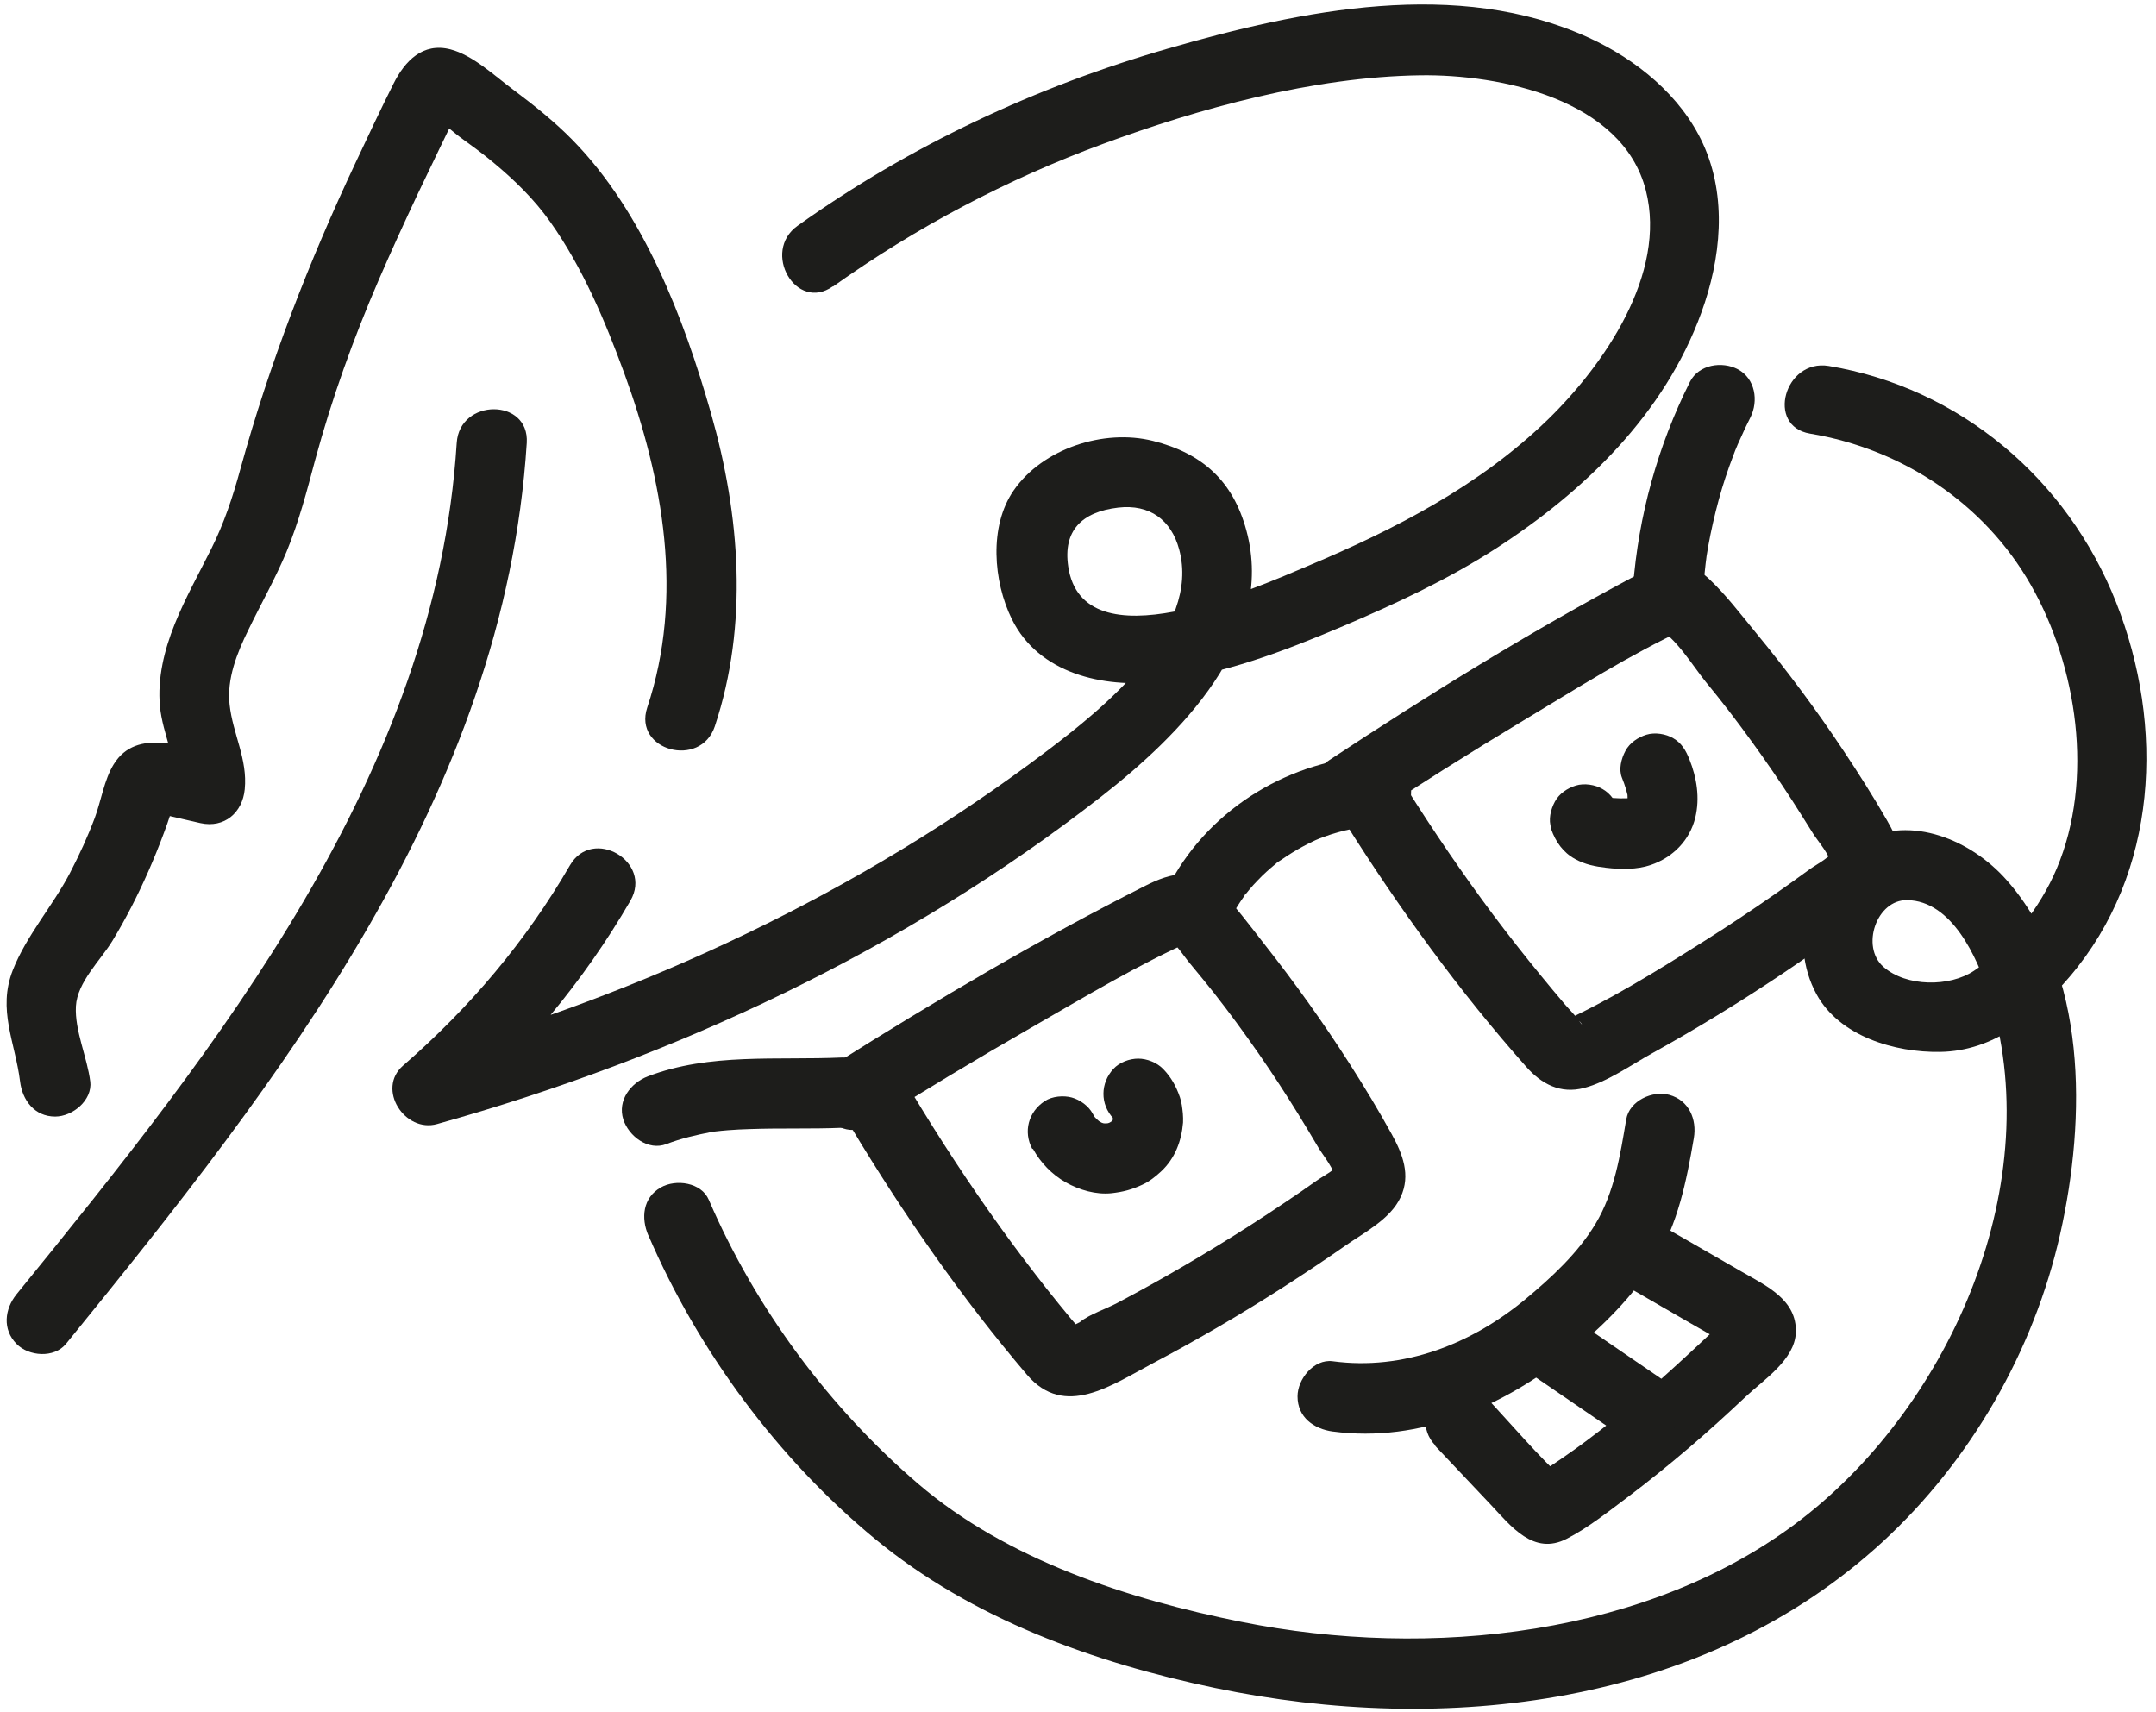 <svg width="194" height="154" viewBox="0 0 194 154" fill="none" xmlns="http://www.w3.org/2000/svg">
<path d="M41.096 39.855C39.197 69.738 19.585 94.19 1.485 116.455C0.41 117.784 0.208 119.617 1.485 120.912C2.578 122.039 4.863 122.224 5.939 120.912C25.198 97.217 45.381 71.605 47.398 39.855C47.65 35.802 41.348 35.819 41.096 39.855Z" fill="#1D1D1B"/>
<path d="M58.339 111.141C62.826 121.551 69.969 131.221 78.724 138.452C87.48 145.683 98.47 149.601 109.327 151.872C130.031 156.193 153.306 153.536 169.406 138.721C177.321 131.439 183.001 121.551 185.371 111.057C187.74 100.564 187.841 87.43 180.564 79.189C177.405 75.607 172.01 73.287 167.473 75.658C162.616 78.197 160.852 84.705 163.457 89.464C165.524 93.248 170.515 94.711 174.565 94.644C179.422 94.577 183.186 91.432 186.228 87.884C194.194 78.534 194.815 65.349 190.412 54.2C186.009 43.05 176.296 34.877 164.549 32.926C160.583 32.271 158.869 38.341 162.868 39.014C171.153 40.393 178.548 45.287 182.732 52.619C186.917 59.951 188.446 70.142 185.068 78.147C183.573 81.678 180.833 85.21 177.623 87.346C175.439 88.809 171.54 88.809 169.473 86.992C167.406 85.176 168.851 80.938 171.607 80.989C175.64 81.039 177.909 86.168 178.934 89.33C184.346 106.231 175.64 126.243 162.079 136.703C148.517 147.163 128.703 149.349 111.663 145.918C101.512 143.884 90.622 140.352 82.64 133.524C74.657 126.697 68.019 117.784 63.784 107.963C63.112 106.382 60.826 106.063 59.465 106.836C57.835 107.761 57.667 109.594 58.339 111.158V111.141Z" fill="#1D1D1B"/>
<path d="M8.125 97.335C7.856 95.148 6.713 92.727 6.831 90.541C6.948 88.355 9.066 86.387 10.124 84.638C11.334 82.637 12.393 80.568 13.334 78.433C13.838 77.289 14.309 76.129 14.746 74.951C14.964 74.38 15.166 73.791 15.351 73.219L15.569 72.513C16.04 71.353 15.737 71.504 14.628 72.967H12.948C14.662 73.236 16.359 73.69 18.04 74.06C20.191 74.531 21.821 73.118 22.023 71.016C22.291 68.292 20.947 66.039 20.661 63.415C20.392 61.078 21.334 58.74 22.342 56.688C23.485 54.317 24.796 52.03 25.804 49.592C26.896 46.935 27.619 44.16 28.358 41.385C29.854 35.869 31.787 30.488 34.055 25.241C35.198 22.601 36.391 19.994 37.618 17.388C38.24 16.093 38.861 14.798 39.483 13.503C39.819 12.797 40.172 12.09 40.508 11.384C40.945 10.476 41.971 9.77 40.29 10.459H38.609C39.517 10.644 40.71 11.855 41.466 12.393C42.441 13.099 43.416 13.806 44.34 14.579C46.273 16.177 48.088 17.943 49.533 19.994C52.423 24.081 54.44 28.857 56.154 33.532C59.683 43.185 61.566 53.678 58.238 63.667C56.961 67.535 63.044 69.183 64.322 65.349C67.363 56.201 66.59 46.363 63.986 37.215C61.532 28.605 57.885 19.086 51.516 12.595C49.869 10.913 48.02 9.45 46.138 8.038C44.491 6.81 42.542 4.96 40.525 4.439C38.038 3.8 36.425 5.498 35.416 7.516C34.24 9.854 33.131 12.225 32.022 14.579C27.787 23.576 24.258 32.657 21.619 42.243C20.947 44.715 20.157 47.086 19.014 49.373C17.872 51.66 16.662 53.813 15.721 56.15C14.78 58.488 14.158 61.027 14.393 63.55C14.628 66.072 15.989 68.46 15.737 70.983L19.72 67.939C16.695 67.283 12.309 65.383 10.225 68.78C9.368 70.176 9.099 72.059 8.528 73.589C7.889 75.288 7.133 76.936 6.293 78.55C4.747 81.51 2.36 84.201 1.15 87.295C-0.244 90.86 1.369 93.786 1.806 97.301C2.007 98.983 3.1 100.463 4.965 100.463C6.511 100.463 8.326 99.016 8.125 97.301V97.335Z" fill="#1D1D1B"/>
<path d="M74.96 25.779C82.438 20.448 90.623 16.127 99.244 12.948C107.865 9.77 118.133 6.911 127.796 6.776C134.938 6.675 145.996 8.895 148.097 17.135C150.013 24.653 144.316 32.859 139.24 37.786C133.123 43.706 125.527 47.624 117.763 50.887C113.058 52.871 97.412 59.917 96.118 50.954C95.647 47.759 97.328 46.06 100.605 45.673C103.462 45.337 105.394 46.8 106.1 49.424C108.067 56.655 99.345 63.684 94.135 67.62C77.33 80.333 57.919 89.414 37.669 95.064L40.728 100.328C47.063 94.812 52.508 88.321 56.726 81.039C58.76 77.525 53.315 74.346 51.281 77.861C47.315 84.705 42.24 90.692 36.274 95.872C33.837 97.991 36.442 101.959 39.333 101.135C60.76 95.148 81.447 85.428 99.025 71.723C106.1 66.207 114.839 57.63 112.15 47.725C110.94 43.252 108.167 40.78 103.748 39.67C99.328 38.56 93.816 40.359 91.211 44.126C88.976 47.355 89.379 52.316 91.043 55.696C93.463 60.624 99.277 61.902 104.235 61.347C110.066 60.691 115.494 58.606 120.855 56.335C125.595 54.317 130.233 52.165 134.569 49.373C142.568 44.211 149.777 37.248 153.088 28.134C154.853 23.29 155.441 17.741 153.239 12.931C151.256 8.609 147.24 5.347 142.971 3.396C131.157 -2.019 117.108 0.907 105.142 4.355C93.177 7.802 81.867 13.116 71.767 20.314C68.49 22.651 71.632 28.117 74.943 25.762L74.96 25.779Z" fill="#1D1D1B"/>
<path d="M76.591 101.438C81.279 109.224 86.506 116.758 92.404 123.687C95.799 127.672 100.034 124.612 103.731 122.661C107.781 120.525 111.747 118.204 115.596 115.732C117.427 114.555 119.242 113.344 121.024 112.1C122.805 110.855 125.107 109.695 126.032 107.711C126.956 105.726 126.217 103.843 125.225 102.043C124.049 99.908 122.788 97.822 121.478 95.771C119.074 92.004 116.47 88.371 113.713 84.874C112.419 83.225 111.125 81.443 109.63 79.997C107.58 77.995 105.378 78.517 103.059 79.694C93.497 84.52 84.22 90.003 75.145 95.72C71.717 97.873 74.876 103.338 78.321 101.169C83.094 98.159 87.934 95.249 92.824 92.441C97.715 89.633 102.487 86.74 107.563 84.504L105.966 84.941L106.622 84.89L105.025 84.453C105.865 84.89 106.487 86 107.092 86.707C107.815 87.581 108.537 88.456 109.243 89.347C110.638 91.129 111.983 92.962 113.277 94.829C114.571 96.696 115.697 98.428 116.839 100.278C117.444 101.253 118.032 102.245 118.621 103.237C119.024 103.927 120.184 105.306 120.15 106.147L120.587 104.549C120.251 105.239 119.108 105.777 118.469 106.231C117.528 106.903 116.57 107.559 115.612 108.198C113.596 109.561 111.546 110.872 109.479 112.134C107.529 113.328 105.546 114.488 103.546 115.598C102.555 116.153 101.546 116.691 100.538 117.229C99.53 117.767 98.051 118.238 97.16 118.961L96.488 119.297L97.463 119.936C97.463 119.936 96.454 118.759 96.37 118.658C95.648 117.784 94.925 116.893 94.203 115.985C92.791 114.185 91.413 112.369 90.068 110.502C87.211 106.534 84.539 102.447 82.019 98.26C79.935 94.779 74.473 97.957 76.574 101.438H76.591Z" fill="#1D1D1B"/>
<path d="M121.055 74.043C125.895 81.729 131.289 89.178 137.322 95.972C138.7 97.537 140.414 98.445 142.532 97.89C144.649 97.335 146.733 95.838 148.615 94.795C152.615 92.576 156.531 90.188 160.345 87.631C162.16 86.421 163.942 85.159 165.706 83.881C167.471 82.603 169.723 81.392 170.647 79.425C171.571 77.457 170.815 75.557 169.773 73.774C168.563 71.672 167.252 69.604 165.908 67.586C163.438 63.869 160.766 60.287 157.925 56.84C156.598 55.225 155.27 53.477 153.741 52.047C151.674 50.096 149.472 50.567 147.17 51.795C137.709 56.823 128.55 62.49 119.609 68.393C116.231 70.613 119.391 76.078 122.786 73.842C127.491 70.731 132.264 67.72 137.104 64.811C141.944 61.902 146.649 58.908 151.674 56.571L150.077 57.008L150.733 56.941L149.136 56.504C150.75 57.311 152.329 59.917 153.455 61.313C154.901 63.062 156.279 64.862 157.606 66.695C158.934 68.528 160.11 70.243 161.287 72.059C161.908 73.034 162.53 74.01 163.135 74.985C163.538 75.641 164.782 77.054 164.765 77.844L165.202 76.246C164.816 77.087 163.572 77.693 162.833 78.214C161.791 78.971 160.749 79.728 159.707 80.451C157.606 81.914 155.489 83.326 153.321 84.689C149.086 87.362 144.7 90.087 140.129 92.138L141.725 91.701C142.145 91.651 142.683 92.693 142.044 91.802C141.692 91.297 141.204 90.827 140.801 90.356C140.061 89.481 139.322 88.607 138.599 87.716C137.154 85.95 135.742 84.15 134.364 82.317C131.592 78.601 128.987 74.783 126.516 70.848C124.365 67.418 118.903 70.579 121.071 74.027L121.055 74.043Z" fill="#1D1D1B"/>
<path d="M110.788 82.486C111.158 81.796 111.578 81.157 112.032 80.518C111.78 80.804 112.368 80.03 112.032 80.518C112.149 80.367 112.284 80.215 112.401 80.064C112.653 79.761 112.906 79.475 113.174 79.206C113.679 78.668 114.233 78.18 114.805 77.71C115.09 77.424 115.09 77.474 114.805 77.71C114.939 77.575 115.124 77.474 115.275 77.373C115.594 77.155 115.914 76.936 116.25 76.734C116.872 76.347 117.527 75.994 118.199 75.675C118.216 75.675 118.905 75.338 118.468 75.54C118.031 75.742 118.653 75.473 118.737 75.439C119.107 75.305 119.46 75.17 119.829 75.052C120.569 74.817 121.325 74.632 122.098 74.498C122.199 74.481 122.485 74.498 122.552 74.413C122.132 74.464 122.048 74.481 122.3 74.447C122.384 74.447 122.451 74.43 122.535 74.413C122.955 74.363 123.392 74.346 123.812 74.329C125.459 74.262 127.039 72.933 126.972 71.168C126.904 69.52 125.577 67.939 123.812 68.006C116.216 68.309 109.007 72.631 105.36 79.324C104.57 80.77 104.957 82.822 106.486 83.646C108.015 84.47 109.948 84.066 110.805 82.519L110.788 82.486Z" fill="#1D1D1B"/>
<path d="M75.768 95.148C69.936 95.418 63.87 94.711 58.29 96.847C56.761 97.436 55.534 99 56.089 100.732C56.576 102.228 58.324 103.574 59.971 102.935C61.282 102.43 62.609 102.127 63.987 101.858C64.727 101.707 63.635 101.875 64.323 101.808C64.727 101.757 65.113 101.724 65.517 101.69C66.172 101.64 66.811 101.606 67.466 101.589C70.239 101.488 73.012 101.589 75.785 101.472C77.432 101.404 79.011 100.076 78.944 98.31C78.877 96.662 77.549 95.081 75.785 95.148H75.768Z" fill="#1D1D1B"/>
<path d="M153.273 52.837C153.323 52.131 153.391 51.425 153.475 50.718C153.525 50.332 153.525 50.315 153.475 50.651C153.508 50.45 153.542 50.248 153.559 50.046C153.609 49.743 153.659 49.44 153.71 49.138C153.962 47.742 154.281 46.346 154.651 44.984C155.021 43.622 155.474 42.26 155.979 40.948C156.079 40.662 156.197 40.376 156.315 40.107C156.449 39.754 156.466 39.737 156.348 40.023C156.432 39.838 156.516 39.653 156.6 39.468C156.886 38.812 157.189 38.173 157.508 37.551C158.247 36.071 157.945 34.07 156.382 33.229C154.953 32.472 152.853 32.792 152.063 34.356C149.156 40.158 147.441 46.363 146.937 52.837C146.803 54.486 148.483 56.066 150.097 55.999C151.912 55.915 153.105 54.62 153.256 52.837H153.273Z" fill="#1D1D1B"/>
<path d="M92.941 103.355C93.613 104.6 94.672 105.693 95.899 106.382C97.126 107.072 98.621 107.509 100.033 107.358C101.058 107.24 101.831 107.038 102.772 106.601C103.411 106.315 103.982 105.861 104.486 105.39C105.73 104.23 106.318 102.649 106.453 101.001C106.469 100.732 106.453 100.463 106.436 100.194C106.385 99.706 106.335 99.185 106.167 98.714C105.831 97.738 105.377 96.914 104.654 96.174C104.1 95.603 103.209 95.249 102.419 95.249C101.629 95.249 100.722 95.586 100.184 96.174C99.008 97.452 98.974 99.353 100.184 100.631C100.251 100.698 100.319 100.782 100.386 100.866L99.898 100.227C100.067 100.446 100.201 100.664 100.302 100.917L99.983 100.16C100.1 100.446 100.184 100.732 100.218 101.034L100.1 100.194C100.151 100.53 100.134 100.866 100.1 101.203L100.218 100.362C100.167 100.631 100.1 100.883 99.999 101.152L100.319 100.395C100.201 100.681 100.05 100.95 99.848 101.186L100.335 100.547C100.167 100.765 99.966 100.95 99.747 101.135L100.386 100.648C100.117 100.866 99.814 101.034 99.495 101.186L100.251 100.866C99.898 101.018 99.529 101.118 99.142 101.169L99.983 101.051C99.63 101.085 99.293 101.085 98.941 101.051L99.781 101.169C99.428 101.118 99.092 101.018 98.756 100.883L99.512 101.203C99.159 101.051 98.823 100.849 98.504 100.614L99.142 101.102C98.84 100.849 98.554 100.58 98.302 100.278L98.789 100.917C98.621 100.681 98.453 100.446 98.319 100.194C97.949 99.504 97.176 98.949 96.437 98.747C95.697 98.546 94.672 98.63 94.017 99.067C92.538 100.025 92.05 101.825 92.891 103.389L92.941 103.355Z" fill="#1D1D1B"/>
<path d="M139.575 74.598C139.978 75.742 140.65 76.701 141.726 77.289C142.65 77.794 143.524 77.962 144.549 78.079C145.843 78.231 147.305 78.248 148.532 77.827C150.515 77.154 152.044 75.624 152.548 73.556C152.968 71.79 152.683 69.991 152.011 68.309C151.691 67.519 151.321 66.863 150.565 66.425C149.893 66.022 148.901 65.87 148.145 66.106C147.389 66.341 146.65 66.829 146.263 67.552C145.877 68.275 145.641 69.217 145.944 69.974C146.213 70.646 146.448 71.336 146.532 72.042L146.414 71.201C146.465 71.588 146.465 71.975 146.414 72.379L146.532 71.538C146.482 71.824 146.414 72.093 146.313 72.379L146.633 71.622C146.532 71.857 146.414 72.059 146.263 72.278L146.75 71.639C146.616 71.807 146.465 71.958 146.313 72.093L146.952 71.605C146.75 71.756 146.549 71.874 146.313 71.975L147.07 71.655C146.767 71.773 146.465 71.857 146.145 71.891L146.986 71.773C146.196 71.874 145.356 71.84 144.566 71.74L145.406 71.857C145.07 71.807 144.734 71.74 144.414 71.605L145.171 71.924C145.003 71.857 144.851 71.773 144.717 71.672L145.356 72.16C145.238 72.076 145.154 71.975 145.053 71.874L145.54 72.513C145.473 72.412 145.423 72.328 145.372 72.21L145.692 72.967L145.658 72.883C145.389 72.093 144.935 71.42 144.213 71C143.541 70.596 142.549 70.445 141.793 70.68C141.037 70.915 140.297 71.403 139.911 72.126C139.524 72.849 139.306 73.757 139.591 74.548L139.575 74.598Z" fill="#1D1D1B"/>
<path d="M119.93 128.799C127.778 129.842 135.324 126.529 141.323 121.685C144.18 119.382 146.936 116.64 148.903 113.496C150.986 110.132 151.759 106.248 152.415 102.397C152.701 100.715 151.978 99 150.213 98.512C148.701 98.091 146.617 99.033 146.331 100.715C145.794 103.91 145.273 107.273 143.575 110.099C141.996 112.739 139.592 114.959 137.24 116.909C132.366 120.946 126.283 123.333 119.913 122.476C118.216 122.257 116.754 124.09 116.754 125.637C116.754 127.521 118.216 128.564 119.913 128.799H119.93Z" fill="#1D1D1B"/>
<path d="M129.141 130.094L134.132 135.374C135.964 137.325 137.998 139.982 140.972 138.452C142.905 137.46 144.686 136.03 146.417 134.735C148.316 133.306 150.165 131.809 151.98 130.262C153.795 128.715 155.391 127.252 157.055 125.688C158.719 124.124 161.491 122.341 161.592 119.903C161.71 116.943 158.937 115.699 156.752 114.437C154.568 113.176 152.433 111.949 150.265 110.704C146.753 108.669 143.56 114.118 147.089 116.153C148.703 117.094 150.333 118.019 151.946 118.961C152.719 119.398 153.492 119.852 154.265 120.29C154.887 120.66 155.71 120.979 156.114 121.467L155.307 120.071V119.886C155.441 119.348 155.593 118.827 155.727 118.288C155.912 117.969 155.206 118.776 155.105 118.86C154.685 119.247 154.282 119.634 153.862 120.037C153.156 120.71 152.433 121.366 151.711 122.039C150.215 123.418 148.703 124.78 147.156 126.091C145.762 127.285 144.333 128.463 142.854 129.556C142.081 130.144 141.291 130.699 140.485 131.254C140.014 131.574 139.544 131.893 139.073 132.196C138.871 132.33 138.67 132.465 138.451 132.583C137.947 132.885 137.897 132.919 138.3 132.717H139.981L139.628 132.6L141.023 133.407C138.384 131.002 136.048 128.194 133.611 125.604C130.822 122.644 126.368 127.117 129.158 130.06L129.141 130.094Z" fill="#1D1D1B"/>
<path d="M137.693 123.586L146.365 129.522C147.02 129.959 148.062 130.043 148.785 129.842C149.507 129.64 150.314 129.068 150.667 128.395C151.053 127.655 151.255 126.781 150.986 125.974C150.717 125.166 150.247 124.578 149.541 124.09C146.65 122.106 143.76 120.138 140.869 118.154C140.214 117.717 139.172 117.633 138.449 117.834C137.727 118.036 136.92 118.608 136.567 119.281C136.181 120.021 135.979 120.895 136.248 121.702C136.517 122.509 136.987 123.098 137.693 123.586Z" fill="#1D1D1B"/>
</svg>
